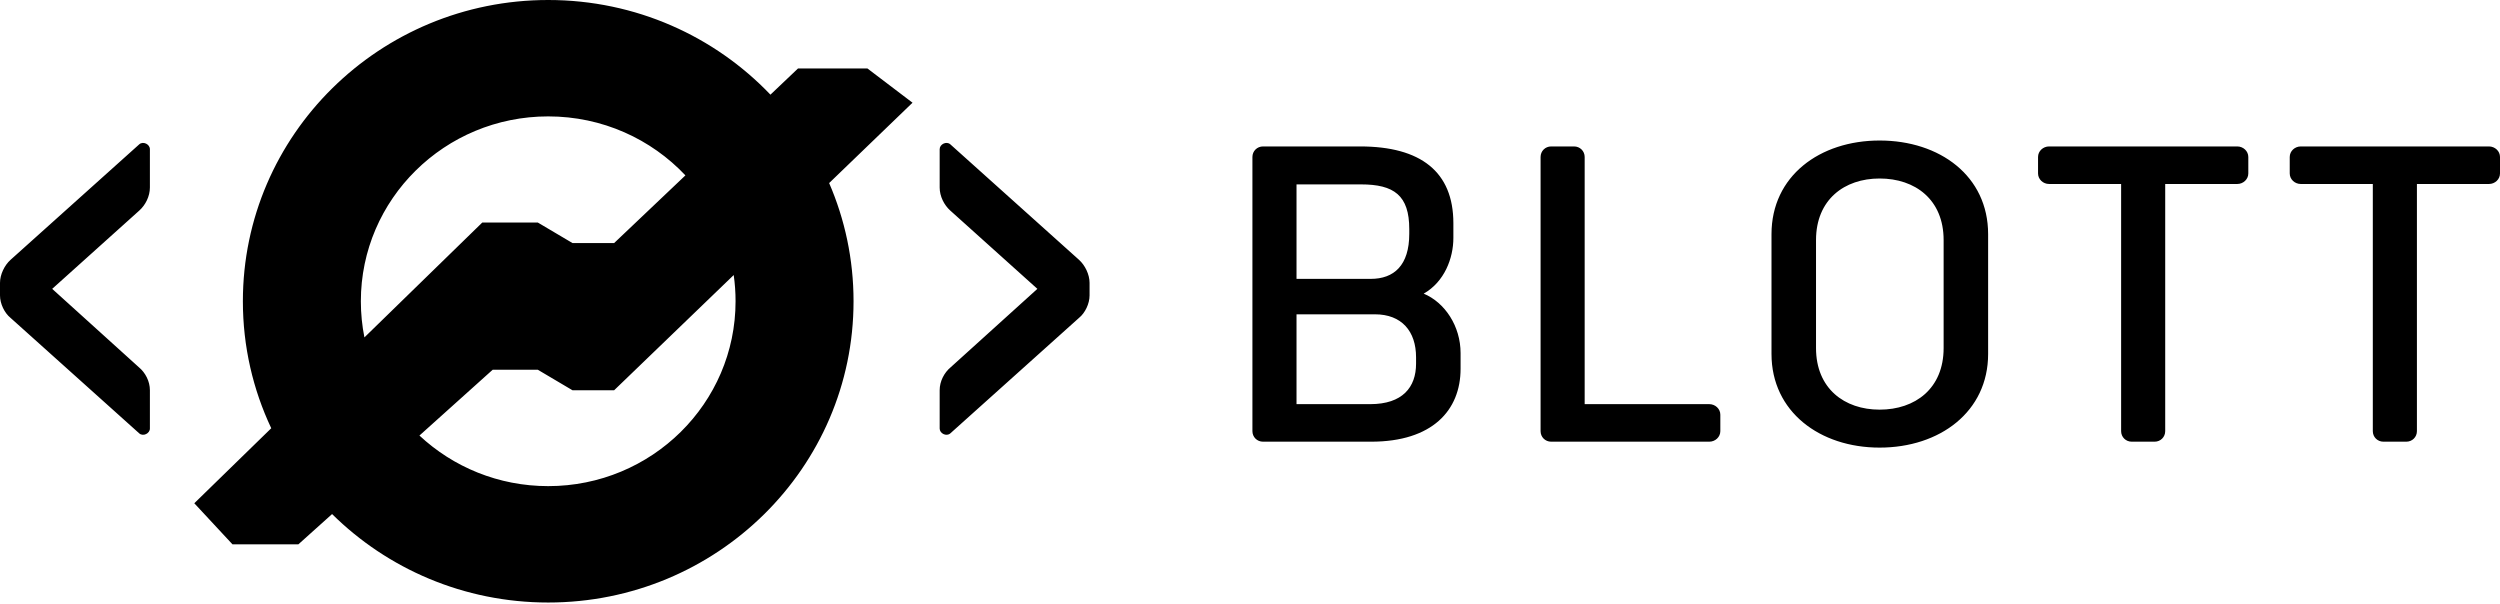 <svg width="120" height="29" viewBox="0 0 120 29" fill="none" xmlns="http://www.w3.org/2000/svg">
<path d="M65.814 21.201H60.625C60.34 21.201 60.116 20.979 60.116 20.695V7.535C60.116 7.252 60.34 7.029 60.625 7.029H65.285C68.195 7.029 69.762 8.244 69.762 10.714V11.422C69.762 12.394 69.334 13.528 68.337 14.095C69.355 14.52 70.108 15.654 70.108 16.95V17.699C70.108 19.703 68.744 21.201 65.814 21.201ZM62.233 8.851V13.386H65.794C66.913 13.386 67.645 12.738 67.645 11.22V10.997C67.645 9.377 66.913 8.851 65.326 8.851H62.233ZM62.233 15.087V19.399H65.773C67.32 19.399 67.971 18.589 67.971 17.456V17.152C67.971 15.897 67.279 15.087 65.997 15.087H62.233ZM82.046 21.201C82.331 21.201 82.576 20.979 82.576 20.695V19.905C82.576 19.622 82.331 19.399 82.046 19.399H76.064V7.535C76.064 7.252 75.84 7.029 75.555 7.029H74.456C74.171 7.029 73.948 7.252 73.948 7.535V20.695C73.948 20.979 74.171 21.201 74.456 21.201H82.046ZM90.221 21.485C87.352 21.485 85.032 19.764 85.032 16.99V11.24C85.032 8.446 87.352 6.745 90.221 6.745C93.111 6.745 95.43 8.446 95.43 11.24V16.99C95.43 19.764 93.111 21.485 90.221 21.485ZM90.221 8.568C88.532 8.568 87.169 9.58 87.169 11.524V16.706C87.169 18.65 88.532 19.663 90.221 19.663C91.93 19.663 93.294 18.65 93.294 16.706V11.524C93.294 9.58 91.93 8.568 90.221 8.568ZM103.422 21.201C103.706 21.201 103.93 20.979 103.93 20.695V8.831H107.39C107.674 8.831 107.919 8.608 107.919 8.325V7.535C107.919 7.252 107.674 7.029 107.39 7.029H98.355C98.07 7.029 97.826 7.252 97.826 7.535V8.325C97.826 8.608 98.07 8.831 98.355 8.831H101.814V20.695C101.814 20.979 102.038 21.201 102.323 21.201H103.422ZM26.314 0C30.518 0 34.308 1.746 36.981 4.544L38.305 3.286H41.636L43.801 4.93L39.799 8.787C40.553 10.529 40.97 12.447 40.97 14.46C40.97 22.447 34.408 28.921 26.314 28.921C22.261 28.921 18.593 27.298 15.94 24.675L14.323 26.127H11.158L9.326 24.156L13.02 20.555C12.146 18.703 11.658 16.638 11.658 14.46C11.658 6.474 18.22 0 26.314 0ZM35.218 13.202L29.478 18.733H27.48L25.814 17.747H23.649L20.133 20.906C21.745 22.411 23.92 23.334 26.314 23.334C31.281 23.334 35.307 19.361 35.307 14.46C35.307 14.033 35.277 13.613 35.218 13.202ZM119.471 7.029C119.756 7.029 120 7.252 120 7.535V8.325C120 8.608 119.756 8.831 119.471 8.831H116.012V20.695C116.012 20.979 115.788 21.201 115.503 21.201H114.404C114.119 21.201 113.895 20.979 113.895 20.695V8.831H110.436C110.151 8.831 109.907 8.608 109.907 8.325V7.535C109.907 7.252 110.151 7.029 110.436 7.029H119.471ZM6.688 6.924C6.875 6.766 7.195 6.924 7.195 7.161V9.001C7.195 9.422 6.982 9.842 6.688 10.105L2.505 13.865L6.662 17.625C6.982 17.888 7.195 18.308 7.195 18.729V20.569C7.195 20.806 6.875 20.964 6.688 20.806L0.506 15.258C0.213 15.022 0 14.575 0 14.181V13.576C0 13.181 0.213 12.735 0.506 12.472L6.688 6.924ZM45.104 7.161C45.104 6.924 45.424 6.766 45.611 6.924L51.793 12.472C52.086 12.735 52.299 13.181 52.299 13.576V14.181C52.299 14.575 52.086 15.022 51.793 15.258L45.611 20.806C45.424 20.964 45.104 20.806 45.104 20.569V18.729C45.104 18.308 45.318 17.888 45.637 17.625L49.794 13.865L45.611 10.105C45.318 9.842 45.104 9.422 45.104 9.001V7.161ZM26.314 5.587C21.347 5.587 17.321 9.56 17.321 14.46C17.321 15.054 17.38 15.634 17.492 16.195L23.15 10.681H25.814L27.48 11.667H29.478L32.9 8.418C31.258 6.676 28.915 5.587 26.314 5.587Z" fill="black"/>
</svg>

